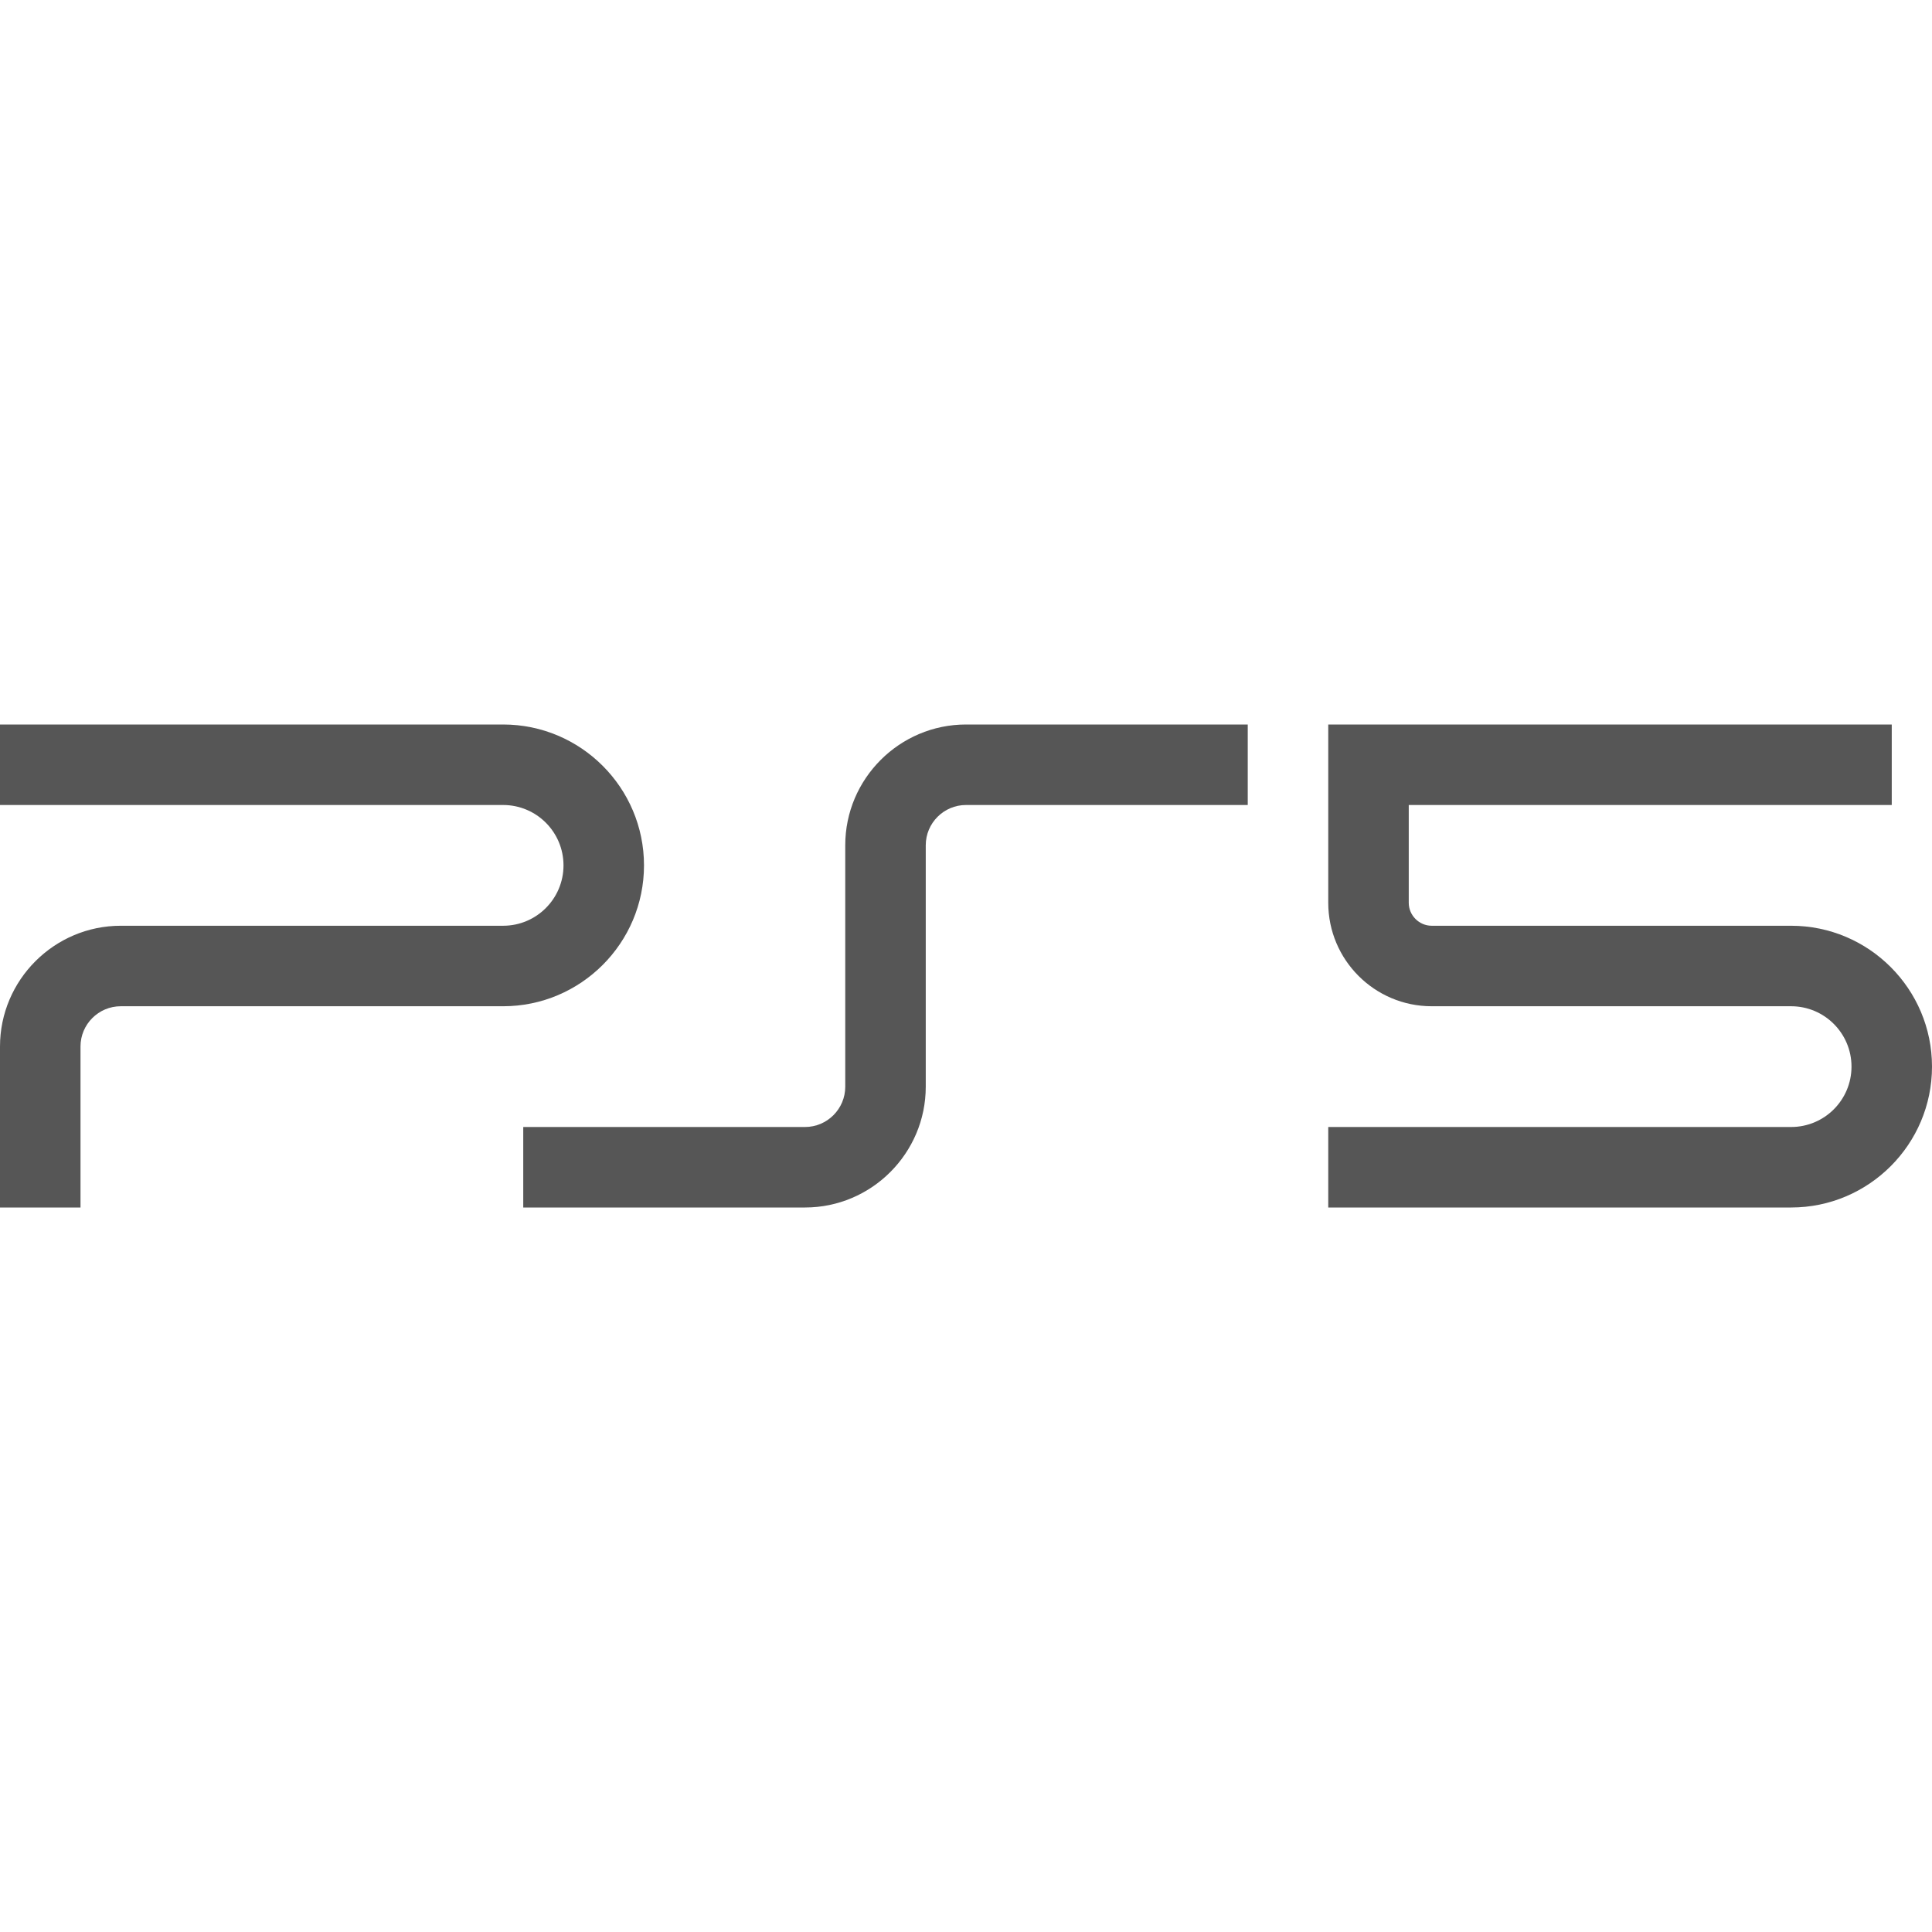 <?xml version="1.0" encoding="UTF-8"?>
<svg xmlns="http://www.w3.org/2000/svg" xmlns:xlink="http://www.w3.org/1999/xlink" viewBox="0 0 48 48" width="48px" height="48px">
<g id="surface3344922">
<path style=" stroke:none;fill-rule:nonzero;fill:rgb(33.725%,33.725%,33.725%);fill-opacity:1;" d="M 2 30 L 0 30 L 0 26 C 0 24.348 1.348 23 3 23 L 12.5 23 C 13.328 23 14 22.328 14 21.5 C 14 20.672 13.328 20 12.5 20 L 0 20 L 0 18 L 12.5 18 C 14.43 18 16 19.57 16 21.5 C 16 23.43 14.43 25 12.5 25 L 3 25 C 2.449 25 2 25.449 2 26 Z M 2 30 "/>
<path style=" stroke:none;fill-rule:nonzero;fill:rgb(33.725%,33.725%,33.725%);fill-opacity:1;" d="M 20 30 L 13 30 L 13 28 L 20 28 C 20.551 28 21 27.551 21 27 L 21 21 C 21 19.348 22.348 18 24 18 L 31 18 L 31 20 L 24 20 C 23.449 20 23 20.449 23 21 L 23 27 C 23 28.652 21.652 30 20 30 Z M 20 30 "/>
<path style=" stroke:none;fill-rule:nonzero;fill:rgb(33.725%,33.725%,33.725%);fill-opacity:1;" d="M 44.5 30 L 33 30 L 33 28 L 44.5 28 C 45.328 28 46 27.328 46 26.5 C 46 25.672 45.328 25 44.5 25 L 35.57 25 C 34.152 25 33 23.848 33 22.43 L 33 18 L 47 18 L 47 20 L 35 20 L 35 22.43 C 35 22.742 35.258 23 35.57 23 L 44.5 23 C 46.43 23 48 24.57 48 26.5 C 48 28.43 46.43 30 44.5 30 Z M 44.5 30 "/>
</g>
</svg>
